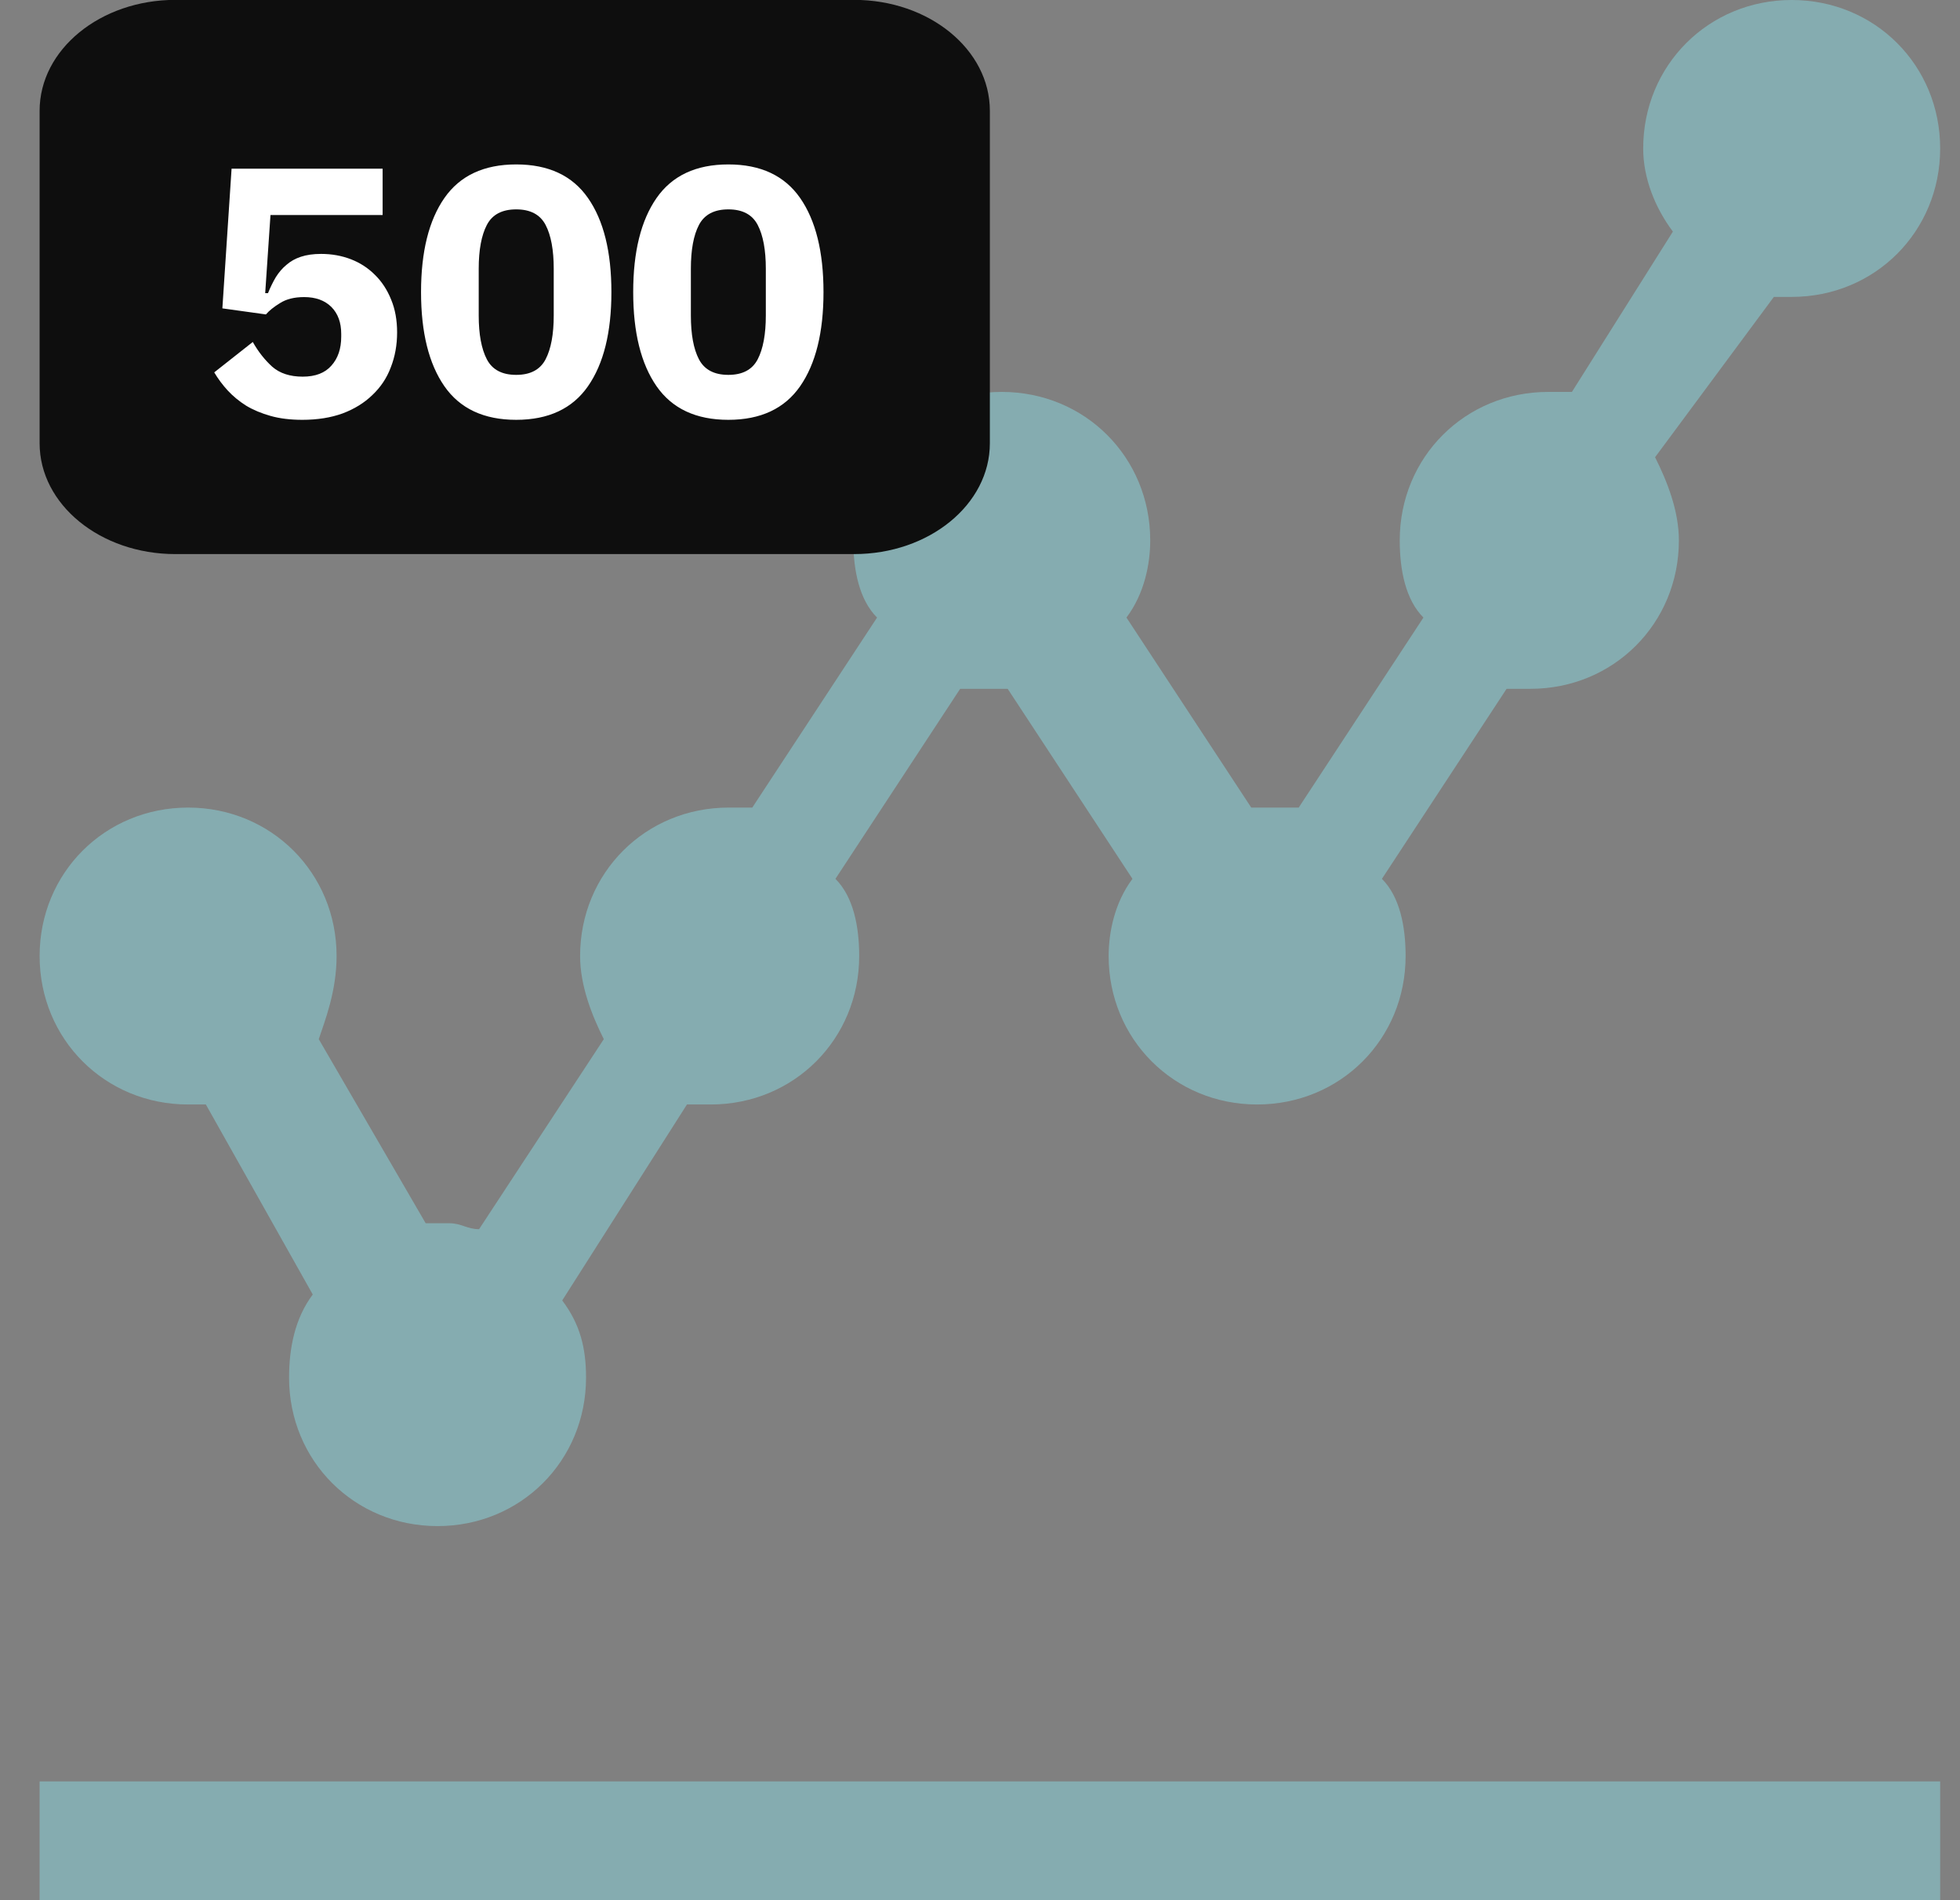 <svg width="33" height="32" viewBox="0 0 33 32" fill="none" xmlns="http://www.w3.org/2000/svg">
<rect x="0" y="0" width="33" height="32" fill="#808080" stroke="none"/>
<path d="M32.666 30H0.667V32H32.666V30Z" fill="#85ACB0"/>
<path d="M3.167 18.6C3.267 18.6 3.366 18.6 3.466 18.6L5.266 21.8C4.966 22.2 4.867 22.7 4.867 23.2C4.867 24.6 5.966 25.7 7.367 25.7C8.767 25.7 9.867 24.6 9.867 23.2C9.867 22.7 9.767 22.3 9.466 21.9L11.566 18.6C11.666 18.6 11.867 18.6 11.966 18.6C13.367 18.6 14.466 17.5 14.466 16.1C14.466 15.6 14.367 15.1 14.066 14.8L16.166 11.6C16.267 11.6 16.466 11.6 16.567 11.6C16.666 11.6 16.866 11.6 16.966 11.6L19.067 14.8C18.767 15.2 18.666 15.7 18.666 16.1C18.666 17.5 19.767 18.6 21.166 18.6C22.567 18.6 23.666 17.5 23.666 16.1C23.666 15.6 23.567 15.1 23.267 14.8L25.366 11.6C25.466 11.6 25.666 11.6 25.767 11.6C27.166 11.6 28.267 10.5 28.267 9.1C28.267 8.6 28.067 8.1 27.866 7.7L29.866 5C29.966 5 30.067 5 30.166 5C31.567 5 32.666 3.9 32.666 2.5C32.666 1.1 31.567 0 30.166 0C28.767 0 27.666 1.1 27.666 2.5C27.666 3 27.866 3.5 28.166 3.9L26.466 6.6C26.366 6.6 26.267 6.6 26.067 6.6C24.666 6.6 23.567 7.7 23.567 9.1C23.567 9.6 23.666 10.1 23.966 10.4L21.866 13.6C21.767 13.6 21.567 13.6 21.466 13.6C21.366 13.6 21.166 13.6 21.067 13.6L18.966 10.4C19.267 10 19.366 9.5 19.366 9.1C19.366 7.7 18.267 6.6 16.866 6.6C15.466 6.6 14.367 7.7 14.367 9.1C14.367 9.6 14.466 10.1 14.767 10.4L12.666 13.6C12.566 13.6 12.367 13.6 12.267 13.6C10.867 13.6 9.767 14.7 9.767 16.1C9.767 16.6 9.966 17.1 10.166 17.5L8.066 20.7C7.867 20.7 7.766 20.6 7.566 20.6C7.466 20.6 7.266 20.6 7.167 20.6L5.367 17.5C5.466 17.2 5.667 16.7 5.667 16.1C5.667 14.7 4.566 13.6 3.167 13.6C1.766 13.6 0.667 14.7 0.667 16.1C0.667 17.5 1.766 18.6 3.167 18.6Z" fill="#85ACB0"/>
<path d="M0.667 1.865C0.667 0.834 1.69 -0.002 2.952 -0.002H14.381C15.643 -0.002 16.666 0.834 16.666 1.865V7.465C16.666 8.496 15.643 9.331 14.381 9.331H2.952C1.69 9.331 0.667 8.496 0.667 7.465V1.865Z" fill="#0E0E0E"/>
<path d="M6.442 3.621H4.554L4.465 4.937H4.512C4.552 4.838 4.596 4.749 4.643 4.669C4.695 4.586 4.755 4.516 4.822 4.461C4.89 4.401 4.971 4.355 5.066 4.324C5.162 4.292 5.275 4.276 5.406 4.276C5.585 4.276 5.751 4.306 5.906 4.365C6.061 4.425 6.196 4.512 6.311 4.627C6.426 4.739 6.518 4.878 6.585 5.044C6.653 5.207 6.686 5.392 6.686 5.598C6.686 5.809 6.651 6.005 6.579 6.188C6.512 6.367 6.408 6.522 6.269 6.653C6.134 6.784 5.968 6.887 5.769 6.962C5.571 7.034 5.344 7.07 5.09 7.07C4.888 7.07 4.709 7.048 4.554 7.004C4.399 6.96 4.262 6.903 4.143 6.831C4.024 6.756 3.921 6.67 3.833 6.575C3.746 6.48 3.671 6.379 3.607 6.271L4.256 5.759C4.348 5.922 4.457 6.061 4.584 6.176C4.711 6.287 4.882 6.343 5.096 6.343C5.311 6.343 5.471 6.281 5.579 6.158C5.69 6.035 5.745 5.872 5.745 5.67V5.622C5.745 5.432 5.69 5.281 5.579 5.169C5.467 5.058 5.314 5.003 5.12 5.003C4.957 5.003 4.822 5.036 4.715 5.104C4.612 5.167 4.532 5.231 4.477 5.295L3.744 5.193L3.899 2.841H6.442V3.621ZM8.691 7.07C8.147 7.07 7.744 6.881 7.482 6.504C7.22 6.126 7.089 5.598 7.089 4.919C7.089 4.24 7.22 3.712 7.482 3.335C7.744 2.958 8.147 2.769 8.691 2.769C9.235 2.769 9.638 2.958 9.9 3.335C10.163 3.712 10.294 4.24 10.294 4.919C10.294 5.598 10.163 6.126 9.9 6.504C9.638 6.881 9.235 7.07 8.691 7.07ZM8.691 6.313C8.93 6.313 9.094 6.226 9.186 6.051C9.277 5.876 9.323 5.63 9.323 5.312V4.526C9.323 4.209 9.277 3.962 9.186 3.788C9.094 3.613 8.93 3.526 8.691 3.526C8.453 3.526 8.288 3.613 8.197 3.788C8.106 3.962 8.06 4.209 8.06 4.526V5.312C8.06 5.63 8.106 5.876 8.197 6.051C8.288 6.226 8.453 6.313 8.691 6.313ZM12.263 7.07C11.719 7.07 11.316 6.881 11.054 6.504C10.792 6.126 10.661 5.598 10.661 4.919C10.661 4.24 10.792 3.712 11.054 3.335C11.316 2.958 11.719 2.769 12.263 2.769C12.807 2.769 13.21 2.958 13.472 3.335C13.734 3.712 13.865 4.24 13.865 4.919C13.865 5.598 13.734 6.126 13.472 6.504C13.21 6.881 12.807 7.07 12.263 7.07ZM12.263 6.313C12.501 6.313 12.666 6.226 12.757 6.051C12.848 5.876 12.894 5.63 12.894 5.312V4.526C12.894 4.209 12.848 3.962 12.757 3.788C12.666 3.613 12.501 3.526 12.263 3.526C12.025 3.526 11.86 3.613 11.768 3.788C11.677 3.962 11.632 4.209 11.632 4.526V5.312C11.632 5.63 11.677 5.876 11.768 6.051C11.86 6.226 12.025 6.313 12.263 6.313Z" fill="white"/>
</svg>
